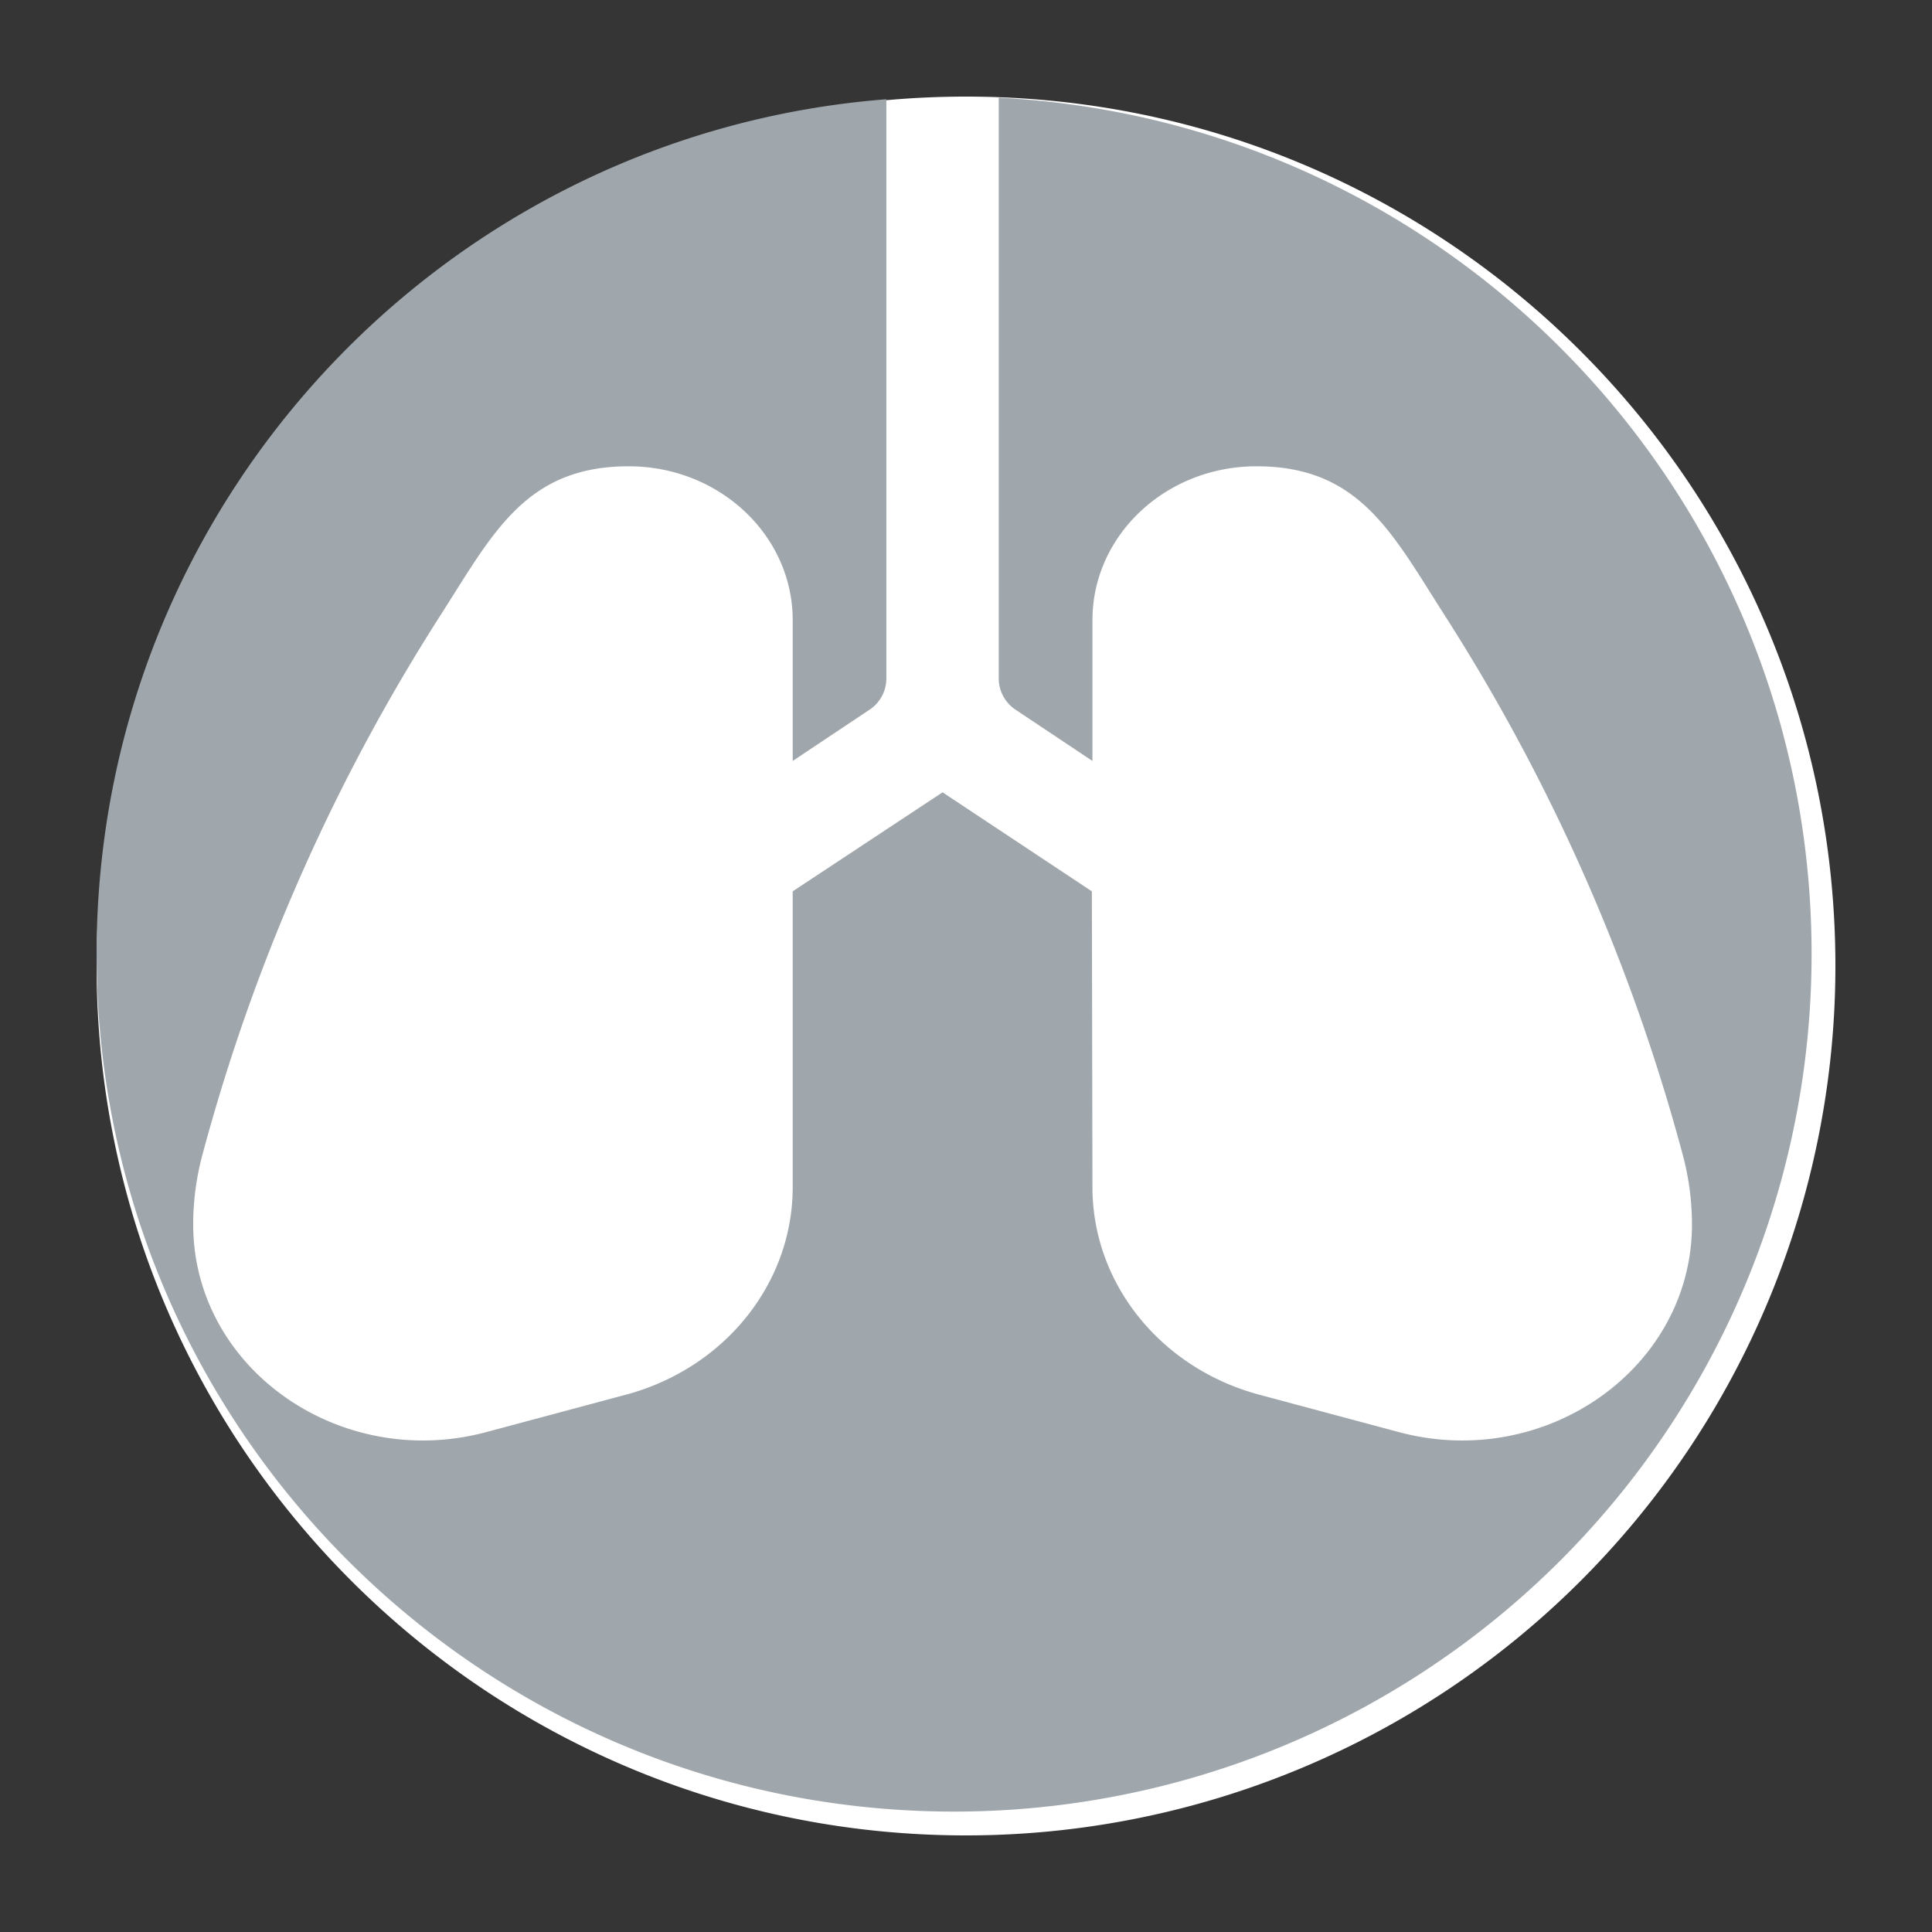 <svg width="40" height="40" xmlns="http://www.w3.org/2000/svg">
  <rect width="100%" height="100%" fill="#333333" stroke="none"/>
  <g fill="none" fill-rule="evenodd">
    <path fill-opacity=".01" fill="#FFF" d="M0 0h40v40H0z"/>
    <path d="M38 20c0-9.941-8.059-18-18-18S2 10.059 2 20s8.059 18 18 18a18 18 0 0 0 18-18" fill="#FFF" fill-rule="nonzero"/>
    <path d="M18.351 2.055C9.201 2.769 2 10.42 2 19.753c0 9.805 7.948 17.754 17.753 17.754a17.753 17.753 0 0 0 17.754-17.754c0-9.494-7.454-17.248-16.829-17.73v12.024c0 .259.13.501.346.645l1.594 1.063V12.84c0-1.76 1.52-3.186 3.396-3.186 2.132 0 2.809 1.385 3.881 3.061a39.82 39.82 0 0 1 4.946 11.2c.126.47.189.953.189 1.438 0 2.968-3.03 5.112-6.072 4.296l-2.885-.773c-2.045-.549-3.455-2.302-3.455-4.297l-.012-6.125-3.091-2.05-3.103 2.05v6.125c0 1.995-1.41 3.749-3.455 4.297l-2.885.773C7.03 30.465 4 28.321 4 25.353c0-.485.063-.967.189-1.437a39.82 39.82 0 0 1 4.945-11.2c1.073-1.677 1.75-3.062 3.882-3.062 1.875 0 3.396 1.427 3.396 3.186v2.915l1.594-1.063a.776.776 0 0 0 .345-.645V2.055z" fill="#A0A7AC"/>
  </g>
</svg>
